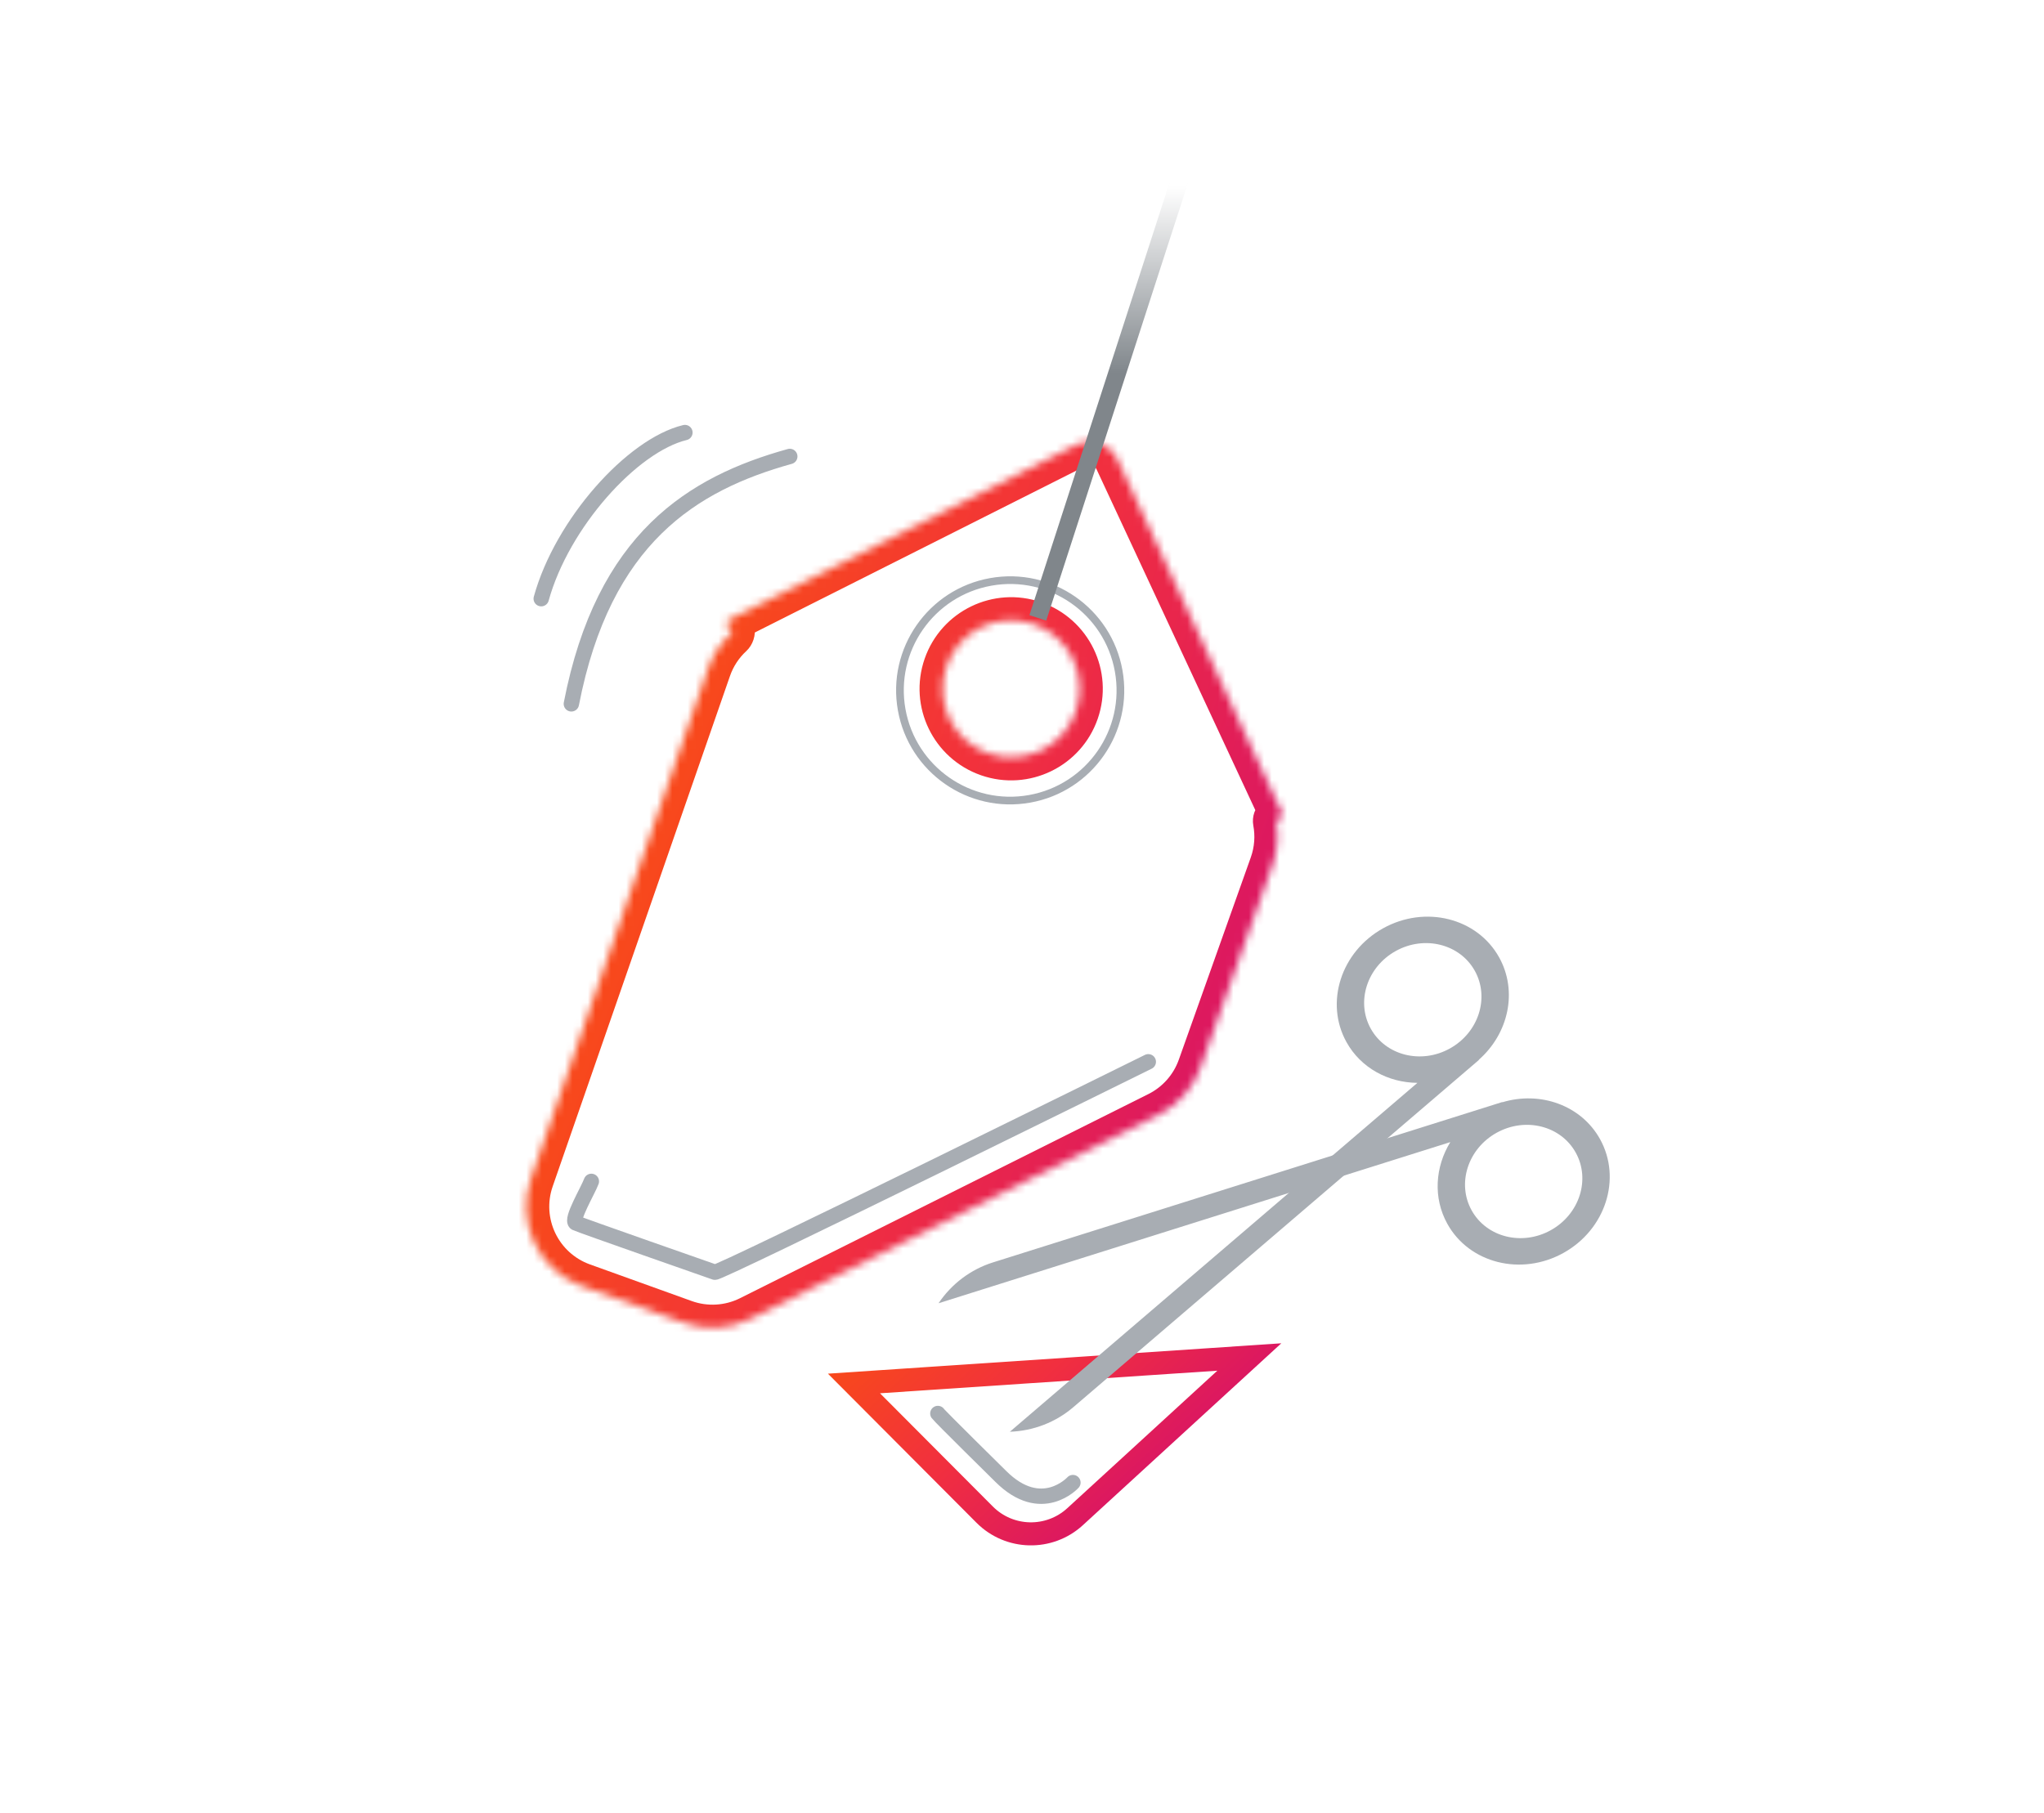 <svg width="266" height="236" viewBox="0 0 266 236" fill="none" xmlns="http://www.w3.org/2000/svg">
<rect width="266" height="236" fill="white"/>
<mask id="mask0" mask-type="alpha" maskUnits="userSpaceOnUse" x="17" y="7" width="232" height="209">
<rect x="17" y="7" width="231.357" height="208.467" fill="url(#paint0_linear)"/>
</mask>
<g mask="url(#mask0)">
<path d="M102.78 59.414C90.131 62.932 78.541 70.033 74.355 91.619" stroke="#A8ADB3" stroke-width="2" stroke-linecap="round"/>
<path d="M89.132 56.304C82.277 57.964 73.141 68.116 70.434 77.929" stroke="#A8ADB3" stroke-width="2" stroke-linecap="round"/>
<mask id="path-5-inside-1" fill="white">
<path fill-rule="evenodd" clip-rule="evenodd" d="M166.943 106.038C167.072 106.314 166.806 106.608 166.518 106.509C166.26 106.419 166.003 106.652 166.053 106.921C166.396 108.763 166.273 110.719 165.599 112.613L156.234 138.944C155.282 141.621 153.331 143.825 150.789 145.096L97.649 171.666C94.959 173.011 91.835 173.196 89.004 172.177L75.756 167.409C70.085 165.367 67.113 159.143 69.09 153.45L92.158 87.022C92.77 85.259 93.787 83.75 95.067 82.564C95.368 82.286 95.281 81.771 94.894 81.636C94.462 81.486 94.423 80.891 94.831 80.686L139.998 57.938C142.015 56.923 144.471 57.776 145.424 59.822L166.943 106.038ZM128.665 98.085C133.319 99.702 138.403 97.239 140.019 92.585C141.635 87.93 139.172 82.847 134.518 81.231C129.864 79.615 124.781 82.078 123.164 86.732C121.548 91.386 124.011 96.469 128.665 98.085Z"/>
</mask>
<path d="M166.943 106.038L164.224 107.304L164.224 107.304L166.943 106.038ZM166.053 106.921L169.002 106.371L169.002 106.371L166.053 106.921ZM165.599 112.613L162.773 111.608L162.773 111.608L165.599 112.613ZM156.234 138.944L153.407 137.938L156.234 138.944ZM150.789 145.096L149.448 142.413L150.789 145.096ZM97.649 171.666L98.991 174.349L98.991 174.349L97.649 171.666ZM89.004 172.177L87.988 175L87.988 175L89.004 172.177ZM75.756 167.409L74.74 170.231L74.74 170.231L75.756 167.409ZM69.09 153.45L71.924 154.434L69.09 153.45ZM92.158 87.022L89.324 86.038L92.158 87.022ZM95.067 82.564L97.106 84.766L97.106 84.766L95.067 82.564ZM94.831 80.686L96.18 83.365L96.18 83.365L94.831 80.686ZM139.998 57.938L141.348 60.618L141.348 60.618L139.998 57.938ZM145.424 59.822L142.704 61.089L142.704 61.089L145.424 59.822ZM165.534 109.343C168.325 110.312 170.91 107.45 169.663 104.771L164.224 107.304C163.233 105.177 165.286 102.905 167.502 103.675L165.534 109.343ZM169.002 106.371C169.347 108.221 167.588 110.056 165.534 109.343L167.502 103.675C164.931 102.782 162.658 105.083 163.104 107.471L169.002 106.371ZM168.426 113.619C169.282 111.213 169.44 108.72 169.002 106.371L163.104 107.471C163.353 108.807 163.265 110.225 162.773 111.608L168.426 113.619ZM159.06 139.949L168.426 113.619L162.773 111.608L153.407 137.938L159.06 139.949ZM152.131 147.779C155.365 146.162 157.849 143.356 159.06 139.949L153.407 137.938C152.715 139.885 151.296 141.489 149.448 142.413L152.131 147.779ZM98.991 174.349L152.131 147.779L149.448 142.413L96.308 168.983L98.991 174.349ZM87.988 175C91.591 176.297 95.567 176.061 98.991 174.349L96.308 168.983C94.351 169.961 92.079 170.096 90.02 169.355L87.988 175ZM74.74 170.231L87.988 175L90.02 169.355L76.772 164.586L74.74 170.231ZM66.256 152.466C63.74 159.712 67.523 167.633 74.74 170.231L76.772 164.586C72.648 163.101 70.486 158.575 71.924 154.434L66.256 152.466ZM89.324 86.038L66.256 152.466L71.924 154.434L94.992 88.007L89.324 86.038ZM93.029 80.363C91.396 81.875 90.102 83.799 89.324 86.038L94.992 88.007C95.439 86.719 96.177 85.625 97.106 84.766L93.029 80.363ZM93.91 84.47C91.957 83.792 91.827 81.476 93.029 80.363L97.106 84.766C98.909 83.096 98.605 79.749 95.878 78.802L93.91 84.47ZM93.481 78.007C90.706 79.404 90.974 83.451 93.91 84.47L95.878 78.802C97.95 79.522 98.14 82.379 96.18 83.365L93.481 78.007ZM138.649 55.259L93.481 78.007L96.18 83.365L141.348 60.618L138.649 55.259ZM148.143 58.556C146.476 54.975 142.177 53.482 138.649 55.259L141.348 60.618C141.852 60.364 142.466 60.577 142.704 61.089L148.143 58.556ZM169.663 104.771L148.143 58.556L142.704 61.089L164.224 107.304L169.663 104.771ZM137.185 91.601C136.112 94.69 132.738 96.324 129.649 95.252L127.681 100.92C133.9 103.079 140.693 99.788 142.853 93.569L137.185 91.601ZM133.534 84.065C136.623 85.138 138.258 88.512 137.185 91.601L142.853 93.569C145.013 87.35 141.722 80.557 135.502 78.397L133.534 84.065ZM125.998 87.716C127.071 84.627 130.445 82.992 133.534 84.065L135.502 78.397C129.283 76.237 122.49 79.528 120.33 85.748L125.998 87.716ZM129.649 95.252C126.56 94.179 124.926 90.805 125.998 87.716L120.33 85.748C118.171 91.967 121.462 98.76 127.681 100.92L129.649 95.252Z" fill="url(#paint1_linear)" mask="url(#path-5-inside-1)"/>
<path d="M111.132 180.085L162.583 176.637L139.907 197.425C136.548 200.504 131.358 200.387 128.142 197.158L111.132 180.085Z" fill="white" stroke="url(#paint2_linear)" stroke-width="3"/>
<circle cx="131.462" cy="89.863" r="14.344" transform="rotate(-10.175 131.462 89.863)" stroke="#A8ADB3"/>
<line x1="135.06" y1="80.431" x2="155.976" y2="15.841" stroke="#80868B" stroke-width="2.298"/>
<path d="M76.957 153.778C76.535 154.945 74.219 158.803 74.933 159.193C75.337 159.412 93.026 165.598 93.026 165.598C93.026 166.082 149.435 138.211 149.435 138.211" stroke="#A8ADB3" stroke-width="2" stroke-linecap="round"/>
<path d="M122.05 183.992C122.308 184.372 130.225 192.167 130.225 192.167C135.539 197.481 139.627 192.985 139.627 192.985" stroke="#A8ADB3" stroke-width="2" stroke-linecap="round"/>
<path fill-rule="evenodd" clip-rule="evenodd" d="M188.74 148.666C186.762 151.893 186.479 155.923 188.355 159.306C191.207 164.444 197.967 166.142 203.453 163.097C208.94 160.053 211.075 153.419 208.224 148.28C205.775 143.867 200.443 141.991 195.511 143.479L195.503 143.451L129.21 164.329C126.339 165.233 123.841 167.109 122.14 169.641L188.74 148.666ZM191.515 157.552C189.57 154.048 191.027 149.525 194.767 147.449C198.508 145.373 203.117 146.53 205.061 150.034C207.006 153.538 205.549 158.061 201.809 160.137C198.068 162.213 193.459 161.055 191.515 157.552Z" fill="#A8ADB3"/>
<path fill-rule="evenodd" clip-rule="evenodd" d="M184.458 140.953C180.673 140.923 177.103 139.031 175.227 135.649C172.375 130.51 174.511 123.876 179.997 120.832C185.484 117.787 192.243 119.485 195.095 124.624C197.544 129.037 196.314 134.553 192.443 137.952L192.462 137.973L139.669 183.179C137.383 185.137 134.469 186.263 131.421 186.368L184.458 140.953ZM178.385 133.895C180.33 137.399 184.938 138.556 188.679 136.481C192.42 134.405 193.876 129.882 191.932 126.378C189.987 122.874 185.379 121.717 181.638 123.792C177.897 125.868 176.441 130.391 178.385 133.895Z" fill="#A8ADB3"/>
</g>
<defs>
<linearGradient id="paint0_linear" x1="133.087" y1="24.168" x2="132.679" y2="210.713" gradientUnits="userSpaceOnUse">
<stop stop-color="white" stop-opacity="0"/>
<stop offset="0.131" stop-color="white"/>
<stop offset="0.502" stop-color="white"/>
</linearGradient>
<linearGradient id="paint1_linear" x1="86.074" y1="104.543" x2="159.542" y2="130.056" gradientUnits="userSpaceOnUse">
<stop stop-color="#F8491B"/>
<stop offset="0.516" stop-color="#F12F3F"/>
<stop offset="1" stop-color="#DC1860"/>
</linearGradient>
<linearGradient id="paint2_linear" x1="124.758" y1="163.211" x2="149.732" y2="190.453" gradientUnits="userSpaceOnUse">
<stop stop-color="#F8491B"/>
<stop offset="0.516" stop-color="#F12F3F"/>
<stop offset="1" stop-color="#DC1860"/>
</linearGradient>
</defs>
</svg>
